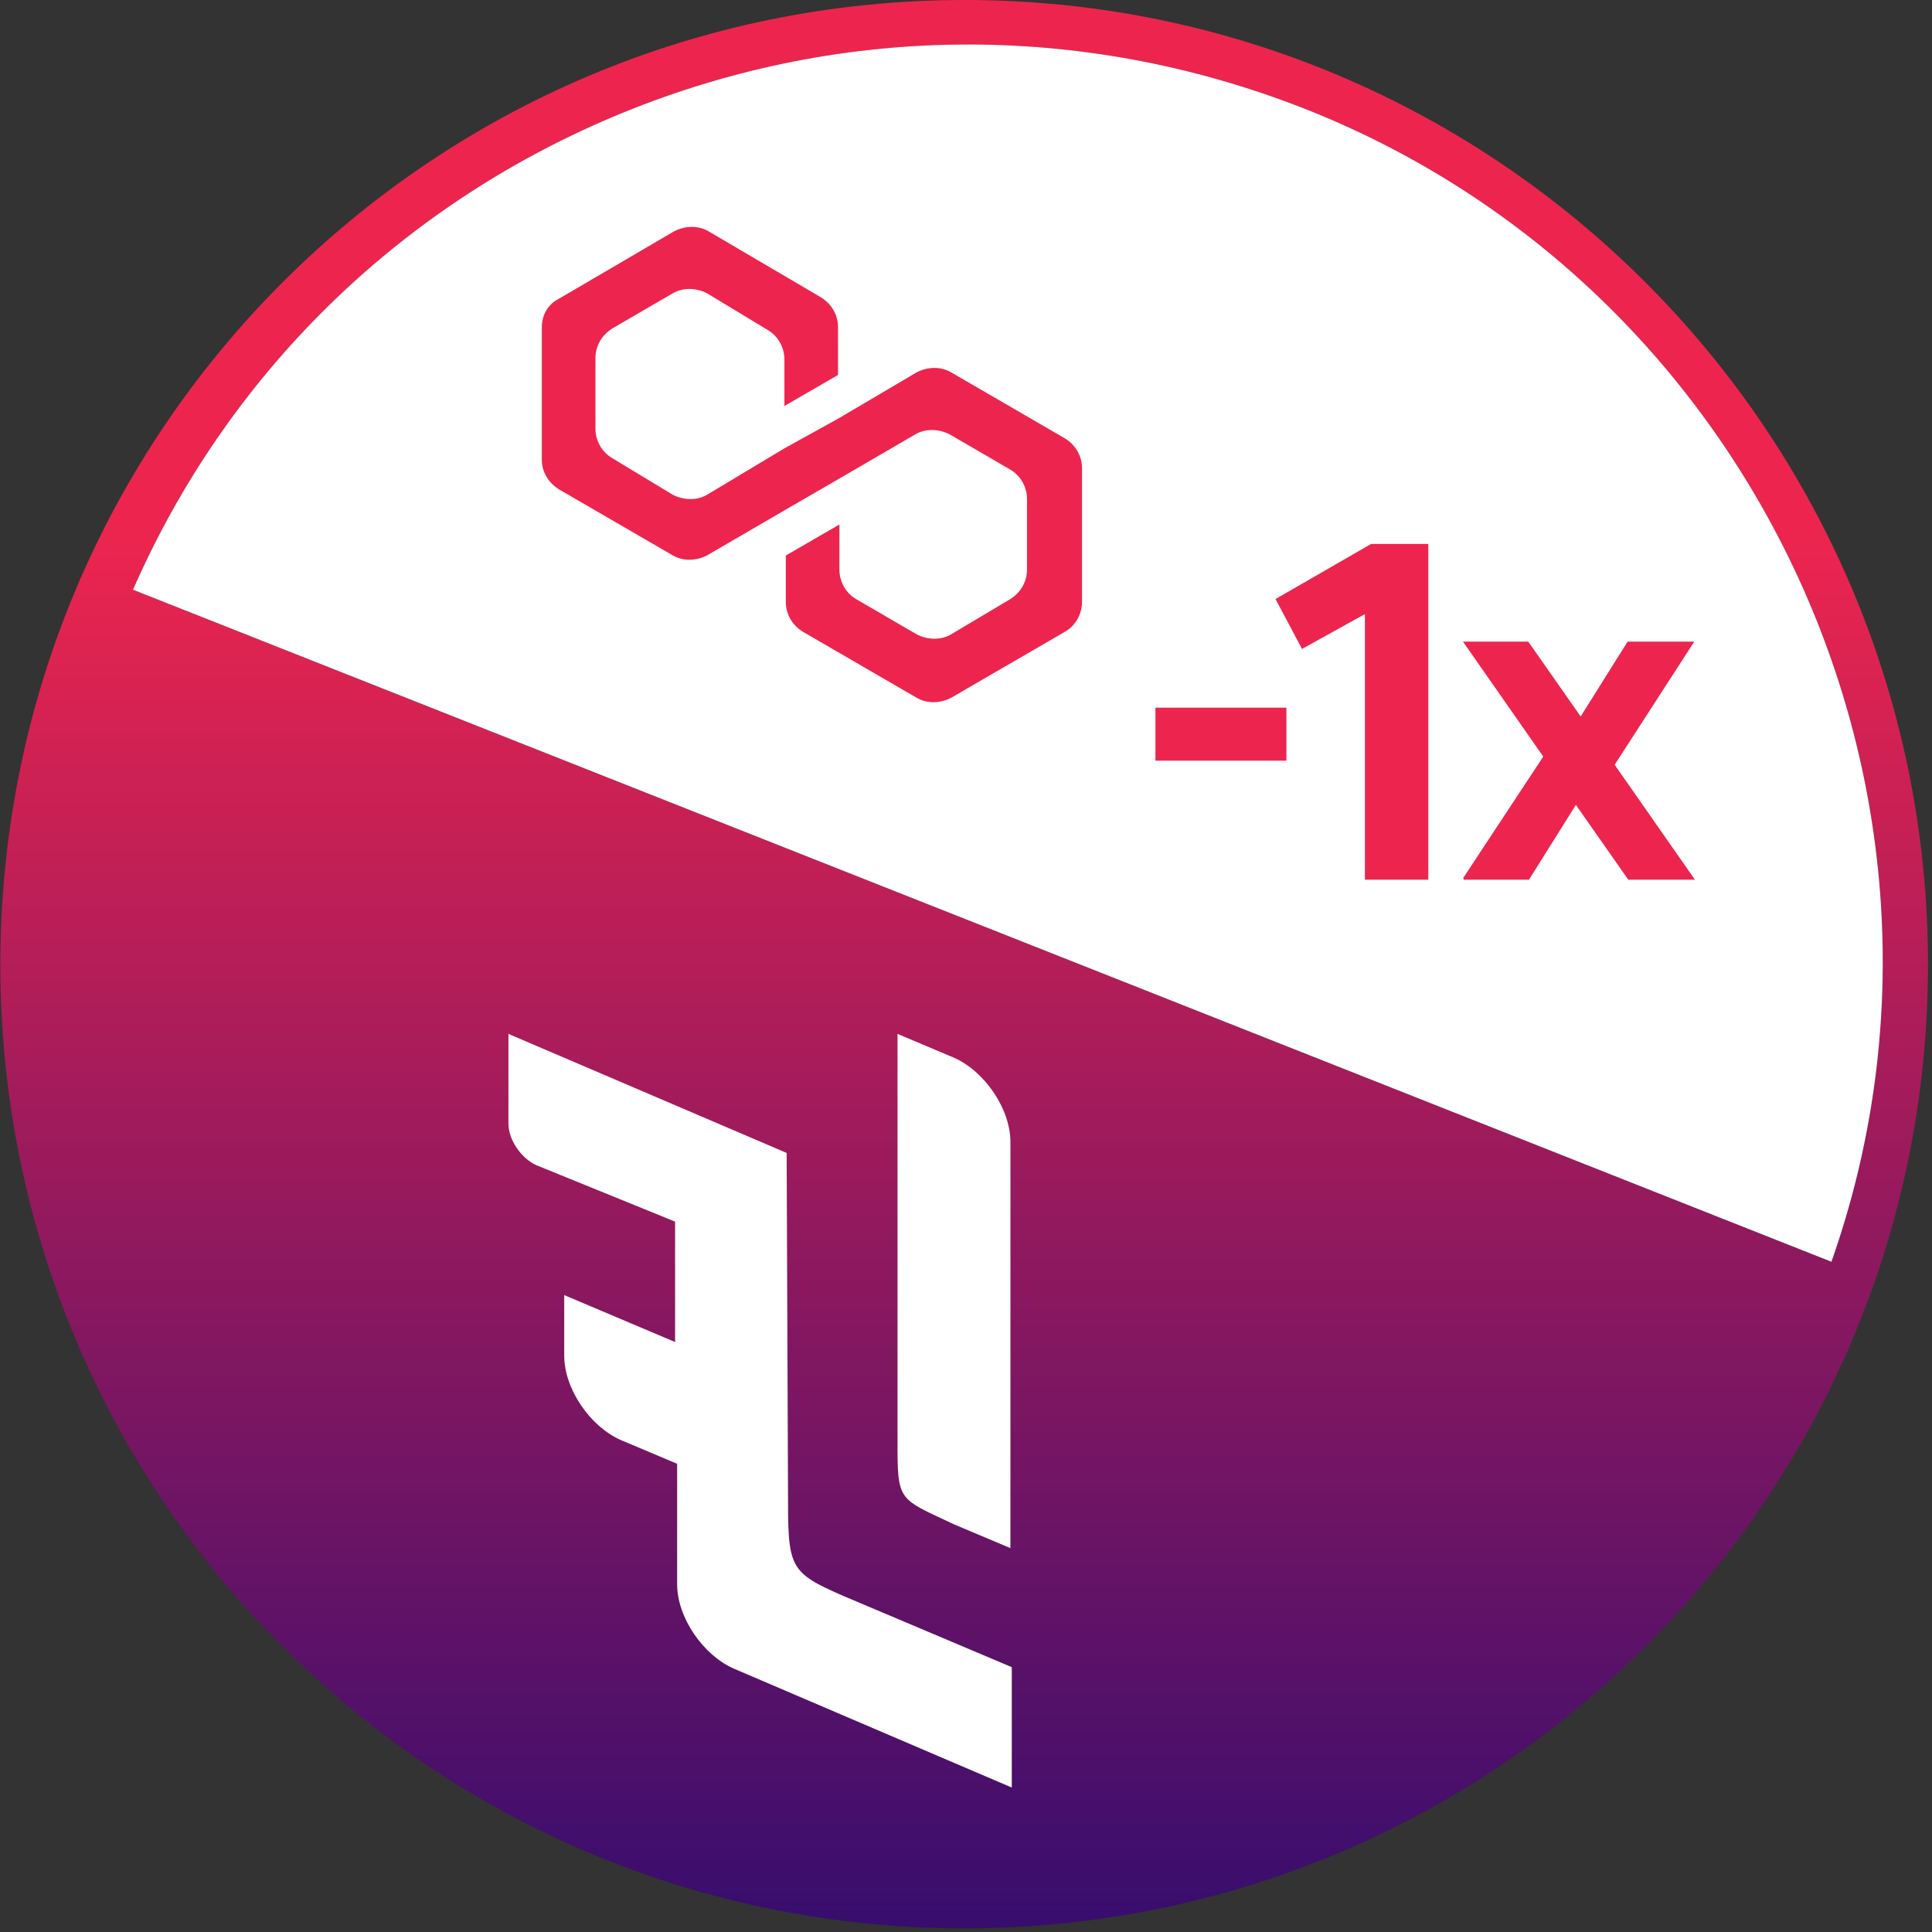 <svg width="284" height="284" viewBox="0 0 284 284" fill="none" xmlns="http://www.w3.org/2000/svg">
<rect x="0" y="0" width="284" height="284" fill="#333333" stroke="none"/>
<g clip-path="url(#clip0_701_1343)">
<path d="M141.832 0C63.442 0 0.05 63.392 0.05 141.782C0.05 220.173 63.442 283.465 141.732 283.465C220.022 283.465 283.414 220.072 283.414 141.782C283.414 63.492 219.922 0 141.832 0ZM19.547 86.689C33.346 55.193 58.343 30.596 90.039 17.198C122.734 3.4 158.73 3 191.826 15.998C258.717 42.395 293.013 117.985 269.216 185.477L19.547 86.689Z" fill="url(#paint0_linear_701_1343)"/>
<path d="M19.547 86.689C33.346 55.193 58.343 30.596 90.039 17.198C122.734 3.4 158.73 3 191.826 15.998C258.717 42.395 293.013 117.985 269.216 185.477L19.547 86.689Z" fill="white"/>
<path d="M78.84 171.279C76.64 170.279 74.74 167.579 74.74 165.179V151.981L115.635 169.479L115.835 219.073C115.835 230.471 115.835 231.071 124.134 234.671L148.731 245.069V262.767L107.836 245.269C103.337 243.27 99.537 237.77 99.537 232.871V215.173L91.238 211.674C86.739 209.674 82.939 204.174 82.939 199.275V190.376L99.237 197.275V179.578L78.84 171.279Z" fill="white"/>
<path d="M148.531 227.572L140.232 224.072C131.933 220.172 131.933 220.772 131.933 211.674V151.981L140.232 155.481C144.732 157.48 148.531 162.98 148.531 167.879V227.572Z" fill="white"/>
<path d="M139.771 54.708C138.32 53.879 136.454 53.879 134.796 54.708L123.186 61.55L115.307 65.903L103.905 72.745C102.454 73.574 100.588 73.574 98.929 72.745L90.014 67.355C88.563 66.525 87.527 64.867 87.527 63.001V52.635C87.527 50.976 88.356 49.318 90.014 48.281L98.929 43.098C100.38 42.269 102.246 42.269 103.905 43.098L112.82 48.488C114.271 49.318 115.307 50.976 115.307 52.842V59.684L123.186 55.123V48.074C123.186 46.415 122.356 44.757 120.698 43.72L104.112 33.976C102.661 33.147 100.795 33.147 99.136 33.976L82.136 43.927C80.478 44.757 79.648 46.415 79.648 48.074V67.562C79.648 69.22 80.478 70.879 82.136 71.915L98.929 81.66C100.38 82.489 102.246 82.489 103.905 81.66L115.307 75.025L123.186 70.464L134.588 63.83C136.039 63.001 137.905 63.001 139.564 63.83L148.479 69.013C149.93 69.842 150.967 71.501 150.967 73.367V83.733C150.967 85.391 150.137 87.05 148.479 88.087L139.771 93.269C138.32 94.099 136.454 94.099 134.796 93.269L125.881 88.087C124.43 87.257 123.393 85.599 123.393 83.733V77.099L115.515 81.66V88.501C115.515 90.16 116.344 91.818 118.003 92.855L134.796 102.599C136.247 103.428 138.113 103.428 139.771 102.599L156.564 92.855C158.015 92.026 159.052 90.367 159.052 88.501V68.806C159.052 67.147 158.223 65.489 156.564 64.452L139.771 54.708Z" fill="#ED254E"/>
<path d="M215.056 129.115L226.855 111.218L215.056 94.32H224.655L232.354 105.318L239.253 94.32H249.052L237.353 112.418L249.152 129.315H239.353L231.654 118.317L224.755 129.315H215.156V129.115H215.056V129.115Z" fill="#ED254E"/>
<path d="M169.847 104.025H189.101V111.819H169.847V104.025Z" fill="#ED254E"/>
<path d="M191.393 95.391L187.497 88.056L201.556 79.958H209.96V129.316H200.638V90.273L191.393 95.391Z" fill="#ED254E"/>
</g>
<defs>
<linearGradient id="paint0_linear_701_1343" x1="141.732" y1="77.888" x2="141.732" y2="283.39" gradientUnits="userSpaceOnUse">
<stop stop-color="#ED254E"/>
<stop offset="1" stop-color="#370D6E"/>
</linearGradient>
<clipPath id="clip0_701_1343">
<rect width="283.465" height="283.465" fill="white"/>
</clipPath>
</defs>
</svg>
